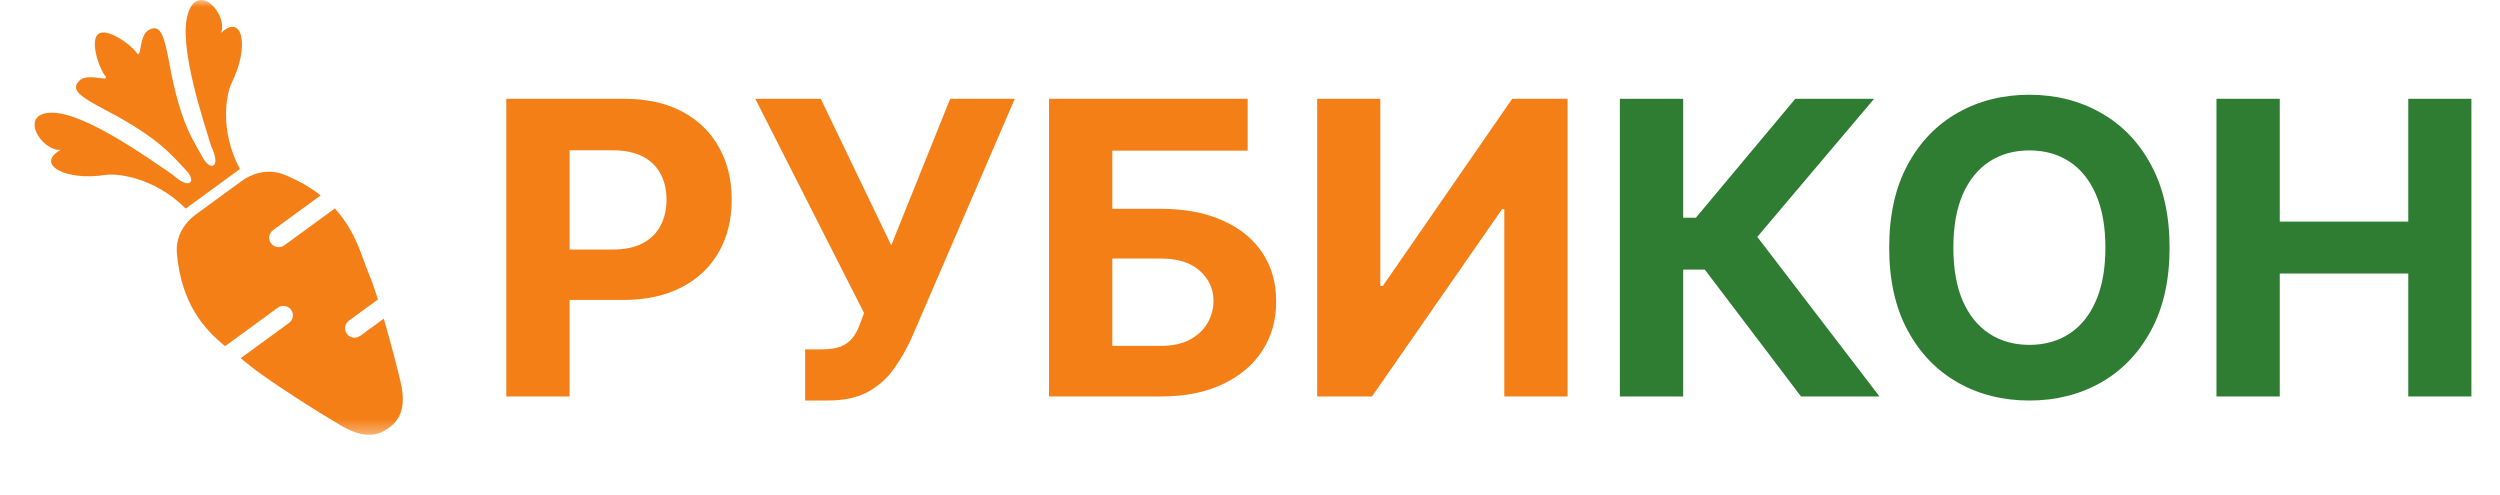 <svg width="182" height="36" viewBox="0 0 182 36" fill="none" xmlns="http://www.w3.org/2000/svg">
<path d="M36.858 28.862V7.194H45.458C47.111 7.194 48.519 7.508 49.683 8.136C50.846 8.757 51.733 9.621 52.343 10.728C52.96 11.828 53.269 13.098 53.269 14.537C53.269 15.976 52.957 17.245 52.332 18.346C51.708 19.446 50.804 20.303 49.619 20.916C48.441 21.53 47.015 21.837 45.34 21.837H39.86V18.166H44.595C45.482 18.166 46.213 18.014 46.788 17.711C47.37 17.401 47.802 16.974 48.086 16.431C48.377 15.88 48.523 15.249 48.523 14.537C48.523 13.817 48.377 13.19 48.086 12.654C47.802 12.111 47.37 11.691 46.788 11.395C46.206 11.091 45.468 10.94 44.574 10.94H41.467V28.862H36.858ZM58.614 29.158V25.434H59.796C60.384 25.434 60.86 25.364 61.222 25.223C61.583 25.075 61.871 24.859 62.084 24.577C62.304 24.288 62.488 23.928 62.637 23.498L62.903 22.789L54.985 7.194H59.753L64.882 17.859L69.172 7.194H73.876L66.362 24.609C66 25.413 65.571 26.161 65.074 26.852C64.585 27.543 63.957 28.1 63.191 28.523C62.424 28.947 61.445 29.158 60.253 29.158H58.614ZM76.368 28.862V7.194H90.831V10.971H80.977V15.203H84.52C86.245 15.203 87.731 15.482 88.98 16.039C90.236 16.589 91.204 17.369 91.885 18.377C92.566 19.386 92.907 20.575 92.907 21.943C92.907 23.304 92.566 24.507 91.885 25.55C91.204 26.587 90.236 27.398 88.98 27.984C87.731 28.569 86.245 28.862 84.52 28.862H76.368ZM80.977 25.18H84.52C85.344 25.18 86.039 25.032 86.606 24.736C87.174 24.433 87.603 24.034 87.894 23.54C88.192 23.04 88.341 22.493 88.341 21.901C88.341 21.04 88.011 20.314 87.351 19.721C86.699 19.122 85.755 18.822 84.52 18.822H80.977V25.18ZM95.889 7.194H100.487V20.821H100.668L110.086 7.194H114.12V28.862H109.512V15.225H109.352L99.88 28.862H95.889V7.194Z" fill="#F57F17"/>
<path d="M131.113 28.862L124.11 19.626H122.535V28.862H117.927V7.194H122.535V15.849H123.461L130.698 7.194H136.434L127.931 17.245L136.828 28.862H131.113ZM157.945 18.028C157.945 20.391 157.495 22.401 156.594 24.059C155.7 25.716 154.48 26.982 152.933 27.857C151.393 28.724 149.662 29.158 147.739 29.158C145.802 29.158 144.064 28.721 142.524 27.846C140.985 26.972 139.768 25.706 138.874 24.048C137.98 22.391 137.533 20.384 137.533 18.028C137.533 15.665 137.98 13.655 138.874 11.998C139.768 10.34 140.985 9.078 142.524 8.21C144.064 7.335 145.802 6.898 147.739 6.898C149.662 6.898 151.393 7.335 152.933 8.21C154.48 9.078 155.7 10.34 156.594 11.998C157.495 13.655 157.945 15.665 157.945 18.028ZM153.273 18.028C153.273 16.498 153.043 15.207 152.582 14.156C152.128 13.105 151.486 12.308 150.655 11.765C149.825 11.222 148.853 10.95 147.739 10.95C146.626 10.95 145.653 11.222 144.823 11.765C143.993 12.308 143.348 13.105 142.886 14.156C142.432 15.207 142.205 16.498 142.205 18.028C142.205 19.559 142.432 20.849 142.886 21.901C143.348 22.951 143.993 23.748 144.823 24.291C145.653 24.835 146.626 25.106 147.739 25.106C148.853 25.106 149.825 24.835 150.655 24.291C151.486 23.748 152.128 22.951 152.582 21.901C153.043 20.849 153.273 19.559 153.273 18.028ZM161.359 28.862V7.194H165.967V16.134H175.322V7.194H179.919V28.862H175.322V19.911H165.967V28.862H161.359Z" fill="#2E7D32"/>
<mask id="mask0_6_13" style="mask-type:luminance" maskUnits="userSpaceOnUse" x="0" y="0" width="32" height="32">
<path d="M0 0H31.842V31.655H0V0Z" fill="white"/>
</mask>
<g mask="url(#mask0_6_13)">
<path d="M14.22 15.639L15.921 14.398L17.622 13.157C18.264 12.689 19.446 12.212 20.706 12.72C21.781 13.16 22.644 13.673 23.344 14.224L19.879 16.752C19.571 16.977 19.505 17.406 19.731 17.712C19.957 18.018 20.389 18.084 20.697 17.86L24.375 15.177C25.947 16.892 26.348 18.764 26.837 19.893C27.038 20.358 27.273 21.035 27.516 21.802L25.404 23.343C25.096 23.567 25.03 23.997 25.256 24.303C25.481 24.609 25.914 24.675 26.222 24.451L27.939 23.198C28.461 24.992 28.953 26.908 29.164 27.811C29.653 29.902 28.927 30.695 28.293 31.157C27.659 31.619 26.681 32.07 24.821 30.98C23.427 30.163 19.354 27.625 17.921 26.398C17.8 26.294 17.665 26.188 17.522 26.077L21.042 23.509C21.349 23.285 21.416 22.854 21.19 22.548C20.964 22.243 20.532 22.177 20.224 22.401L16.387 25.201C14.913 23.999 13.197 22.149 12.876 18.433C12.767 17.085 13.579 16.107 14.22 15.639Z" fill="#F57F17"/>
<path d="M3.781 8.204C6.234 8.199 10.992 11.656 12.548 12.703C13.914 13.941 14.269 13.127 13.558 12.404C12.576 11.406 11.71 10.123 7.765 8.054C5.786 7.017 5.133 6.544 5.757 5.89C6.38 5.235 8.095 6.059 7.647 5.508C7.199 4.957 6.527 2.935 7.166 2.468C7.806 2.001 9.544 3.246 9.939 3.836C10.333 4.426 10.057 2.553 10.872 2.158C11.687 1.762 11.945 2.523 12.348 4.711C13.149 9.073 14.121 10.279 14.784 11.51C15.264 12.401 16.151 12.307 15.373 10.642C14.835 8.852 12.945 3.303 13.686 0.978C14.426 -1.348 16.609 1.028 16.094 2.395C17.661 0.914 18.187 3.402 16.859 6.047C16.536 6.689 15.905 9.363 17.464 12.308L15.492 13.746L13.52 15.185C11.162 12.823 8.406 12.62 7.693 12.733C4.758 13.2 2.527 11.955 4.418 10.913C2.952 10.991 1.328 8.209 3.781 8.204Z" fill="#F57F17"/>
</g>
</svg>
